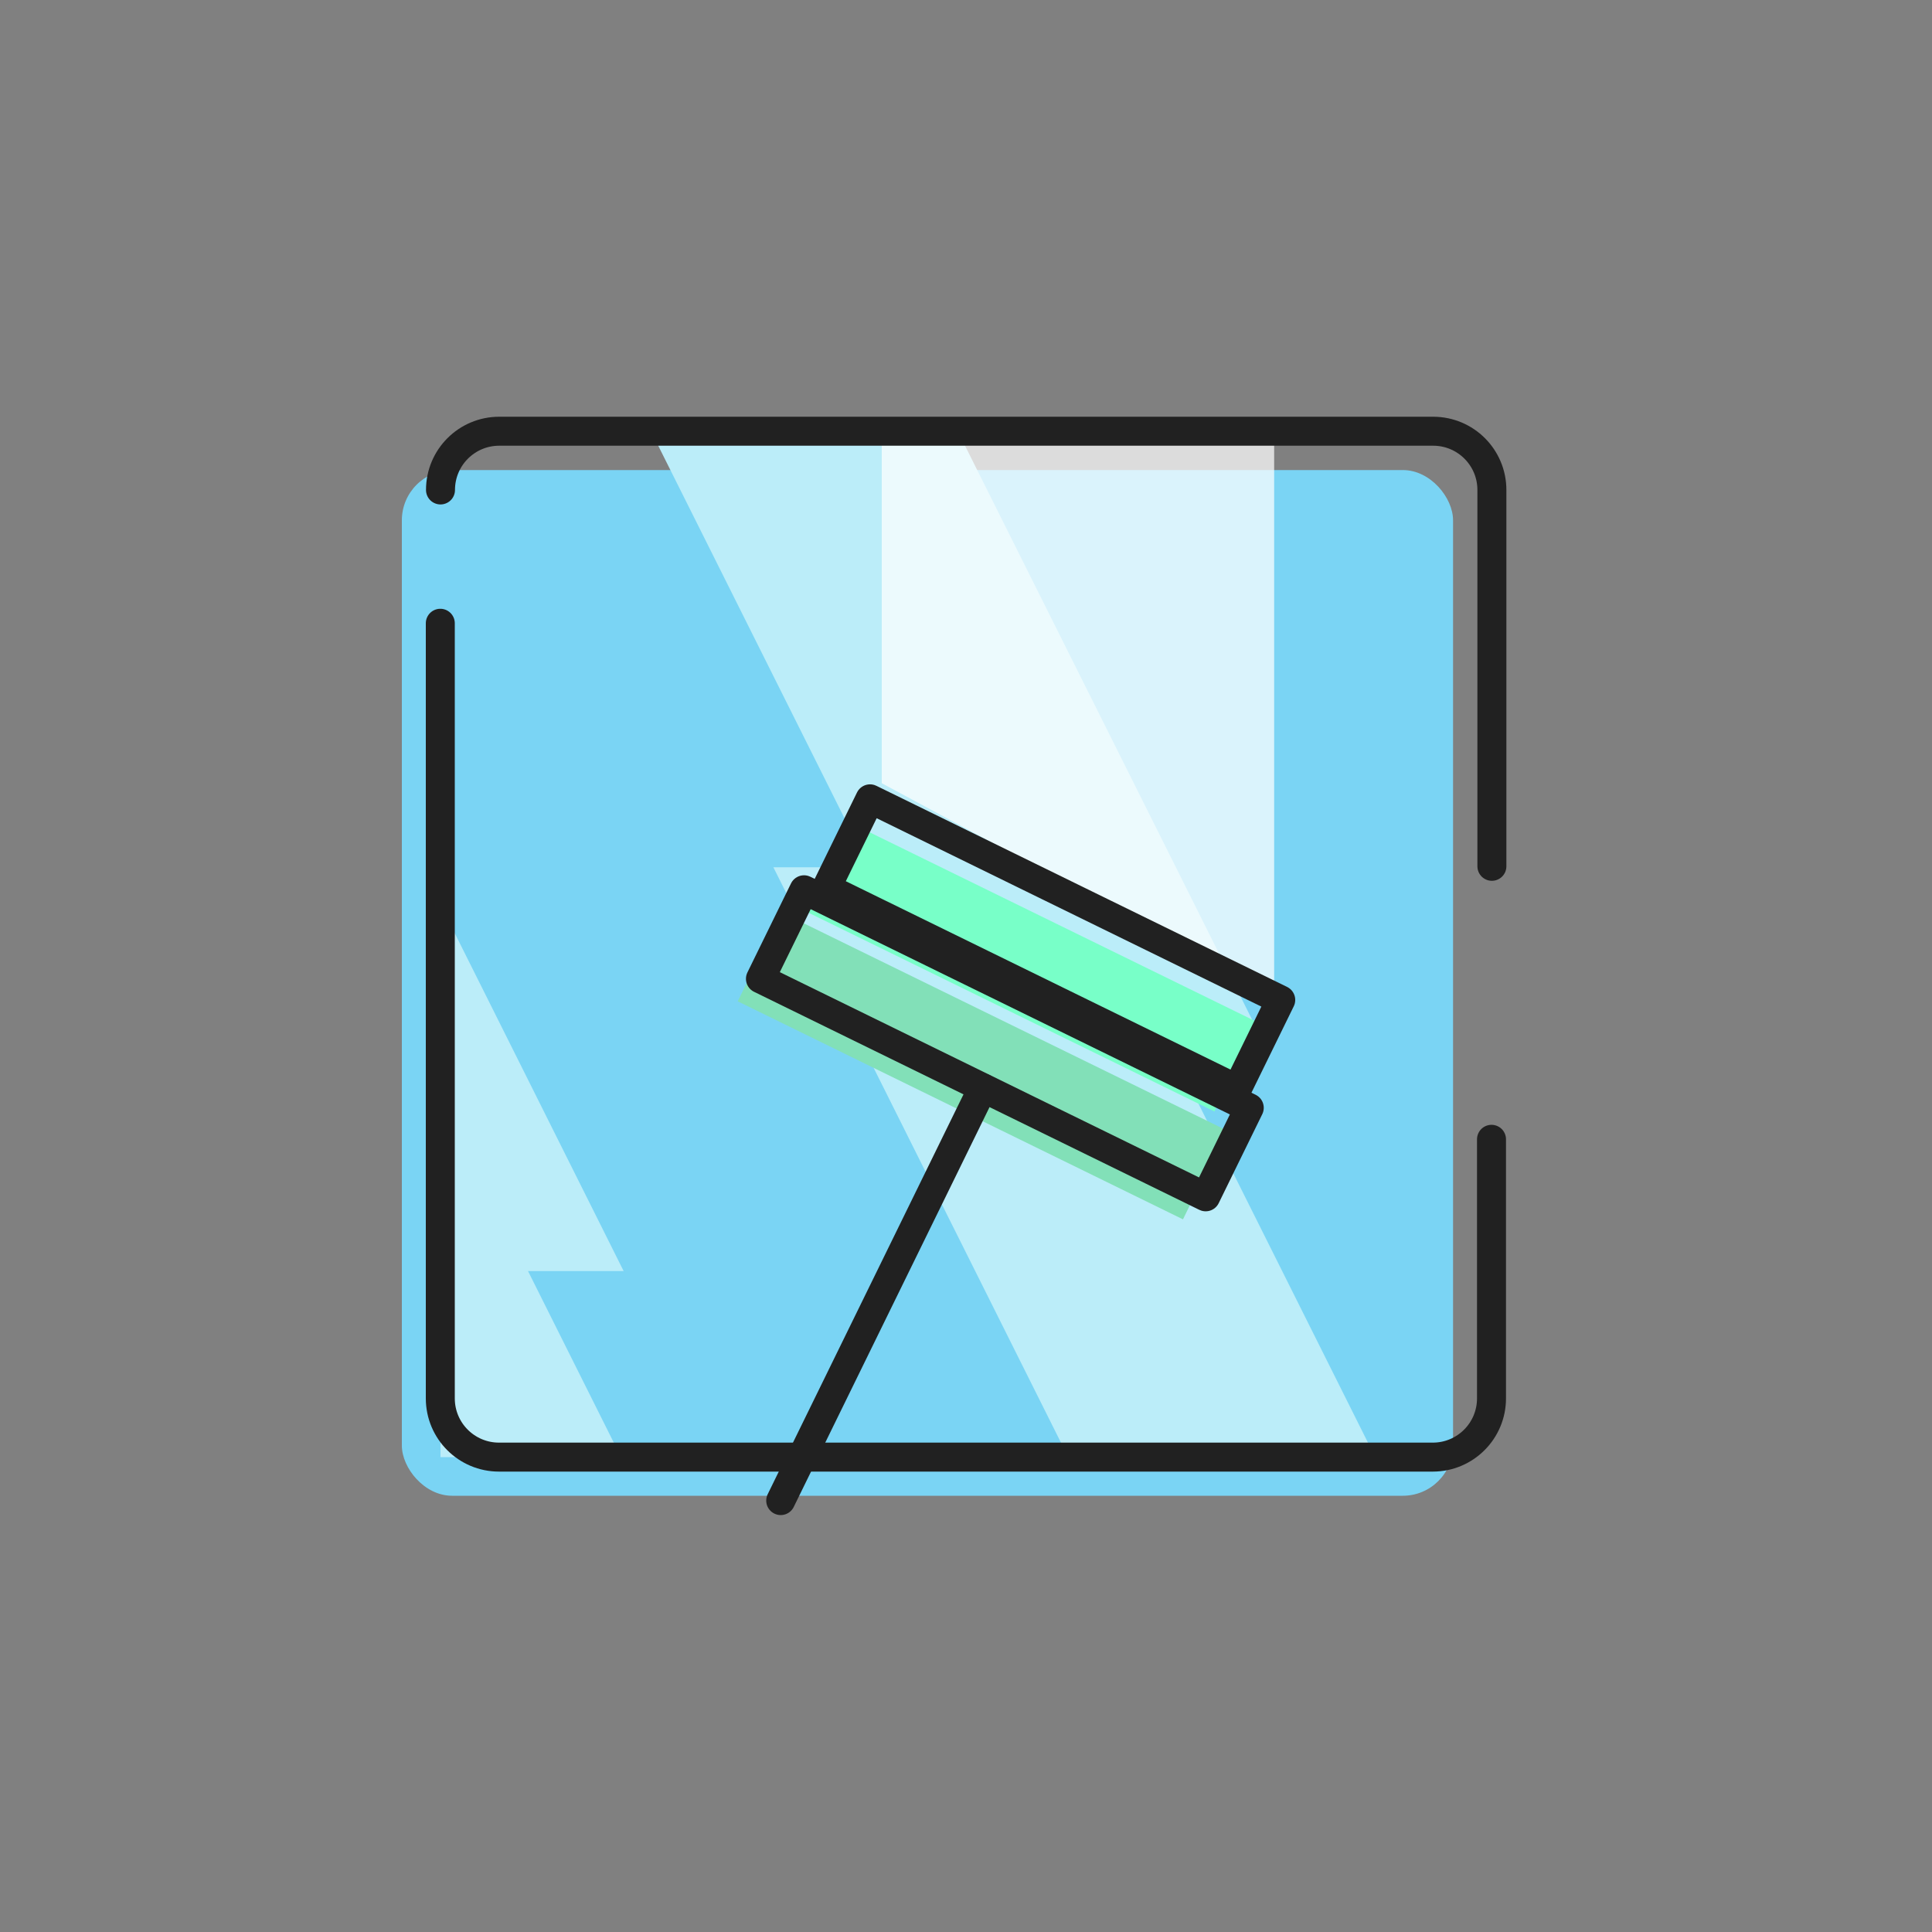 <?xml version="1.0" encoding="UTF-8"?><svg id="heigh" xmlns="http://www.w3.org/2000/svg" xmlns:xlink="http://www.w3.org/1999/xlink" viewBox="0 0 100 100"><rect x="0" y="0" width="100" height="100" fill="#808080" stroke="none"/><defs><style>.cls-1{fill:#82e0b8;}.cls-2{fill:#7ad4f4;}.cls-3{stroke:#212121;stroke-linecap:round;stroke-linejoin:round;stroke-width:1.5px;}.cls-3,.cls-4{fill:none;}.cls-5{fill:#fff;opacity:.72;}.cls-6{clip-path:url(#clippath);}.cls-7{fill:#bbedf9;}.cls-8{fill:#78ffc8;}</style><clipPath id="clippath"><rect class="cls-4" x="22.8" y="22.33" width="54.41" height="53.09"/></clipPath></defs><rect class="cls-2" x="20.8" y="24.33" width="54.41" height="53.09" rx="2.6" ry="2.6"/><g class="cls-6"><g><polygon class="cls-7" points="59.88 52.82 64.83 52.82 48.94 21.05 33.06 21.05 44.98 44.89 40.03 44.89 55.91 76.66 71.8 76.66 59.88 52.82"/><polygon class="cls-5" points="45.64 21.88 45.64 40.54 65.95 51.46 65.95 22.33 45.64 21.88"/><polygon class="cls-7" points="27.33 65.79 32.28 65.79 16.4 34.02 .51 34.02 12.43 57.86 7.48 57.86 23.36 89.63 39.25 89.63 27.33 65.79"/></g></g><rect class="cls-1" x="38" y="52.61" width="25.66" height="5.13" transform="translate(29.45 -16.74) rotate(26.09)"/><rect class="cls-8" x="41.52" y="47.46" width="23.67" height="5.13" transform="translate(27.44 -18.37) rotate(26.09)"/><path class="cls-3" d="M22.8,25.36c0-1.68,1.36-3.04,3.04-3.04h48.34c1.68,0,3.04,1.36,3.04,3.04v19.48"/><path class="cls-3" d="M77.2,58.97v13.41c0,1.68-1.36,3.04-3.04,3.04H25.83c-1.68,0-3.04-1.36-3.04-3.04V32.26"/><rect class="cls-3" x="39.17" y="51.44" width="25.66" height="5.13" transform="translate(29.06 -17.37) rotate(26.09)"/><rect class="cls-3" x="42.69" y="46.29" width="23.67" height="5.13" transform="translate(27.05 -19) rotate(26.09)"/><line class="cls-3" x1="50.87" y1="56.31" x2="40.41" y2="77.67"/></svg>